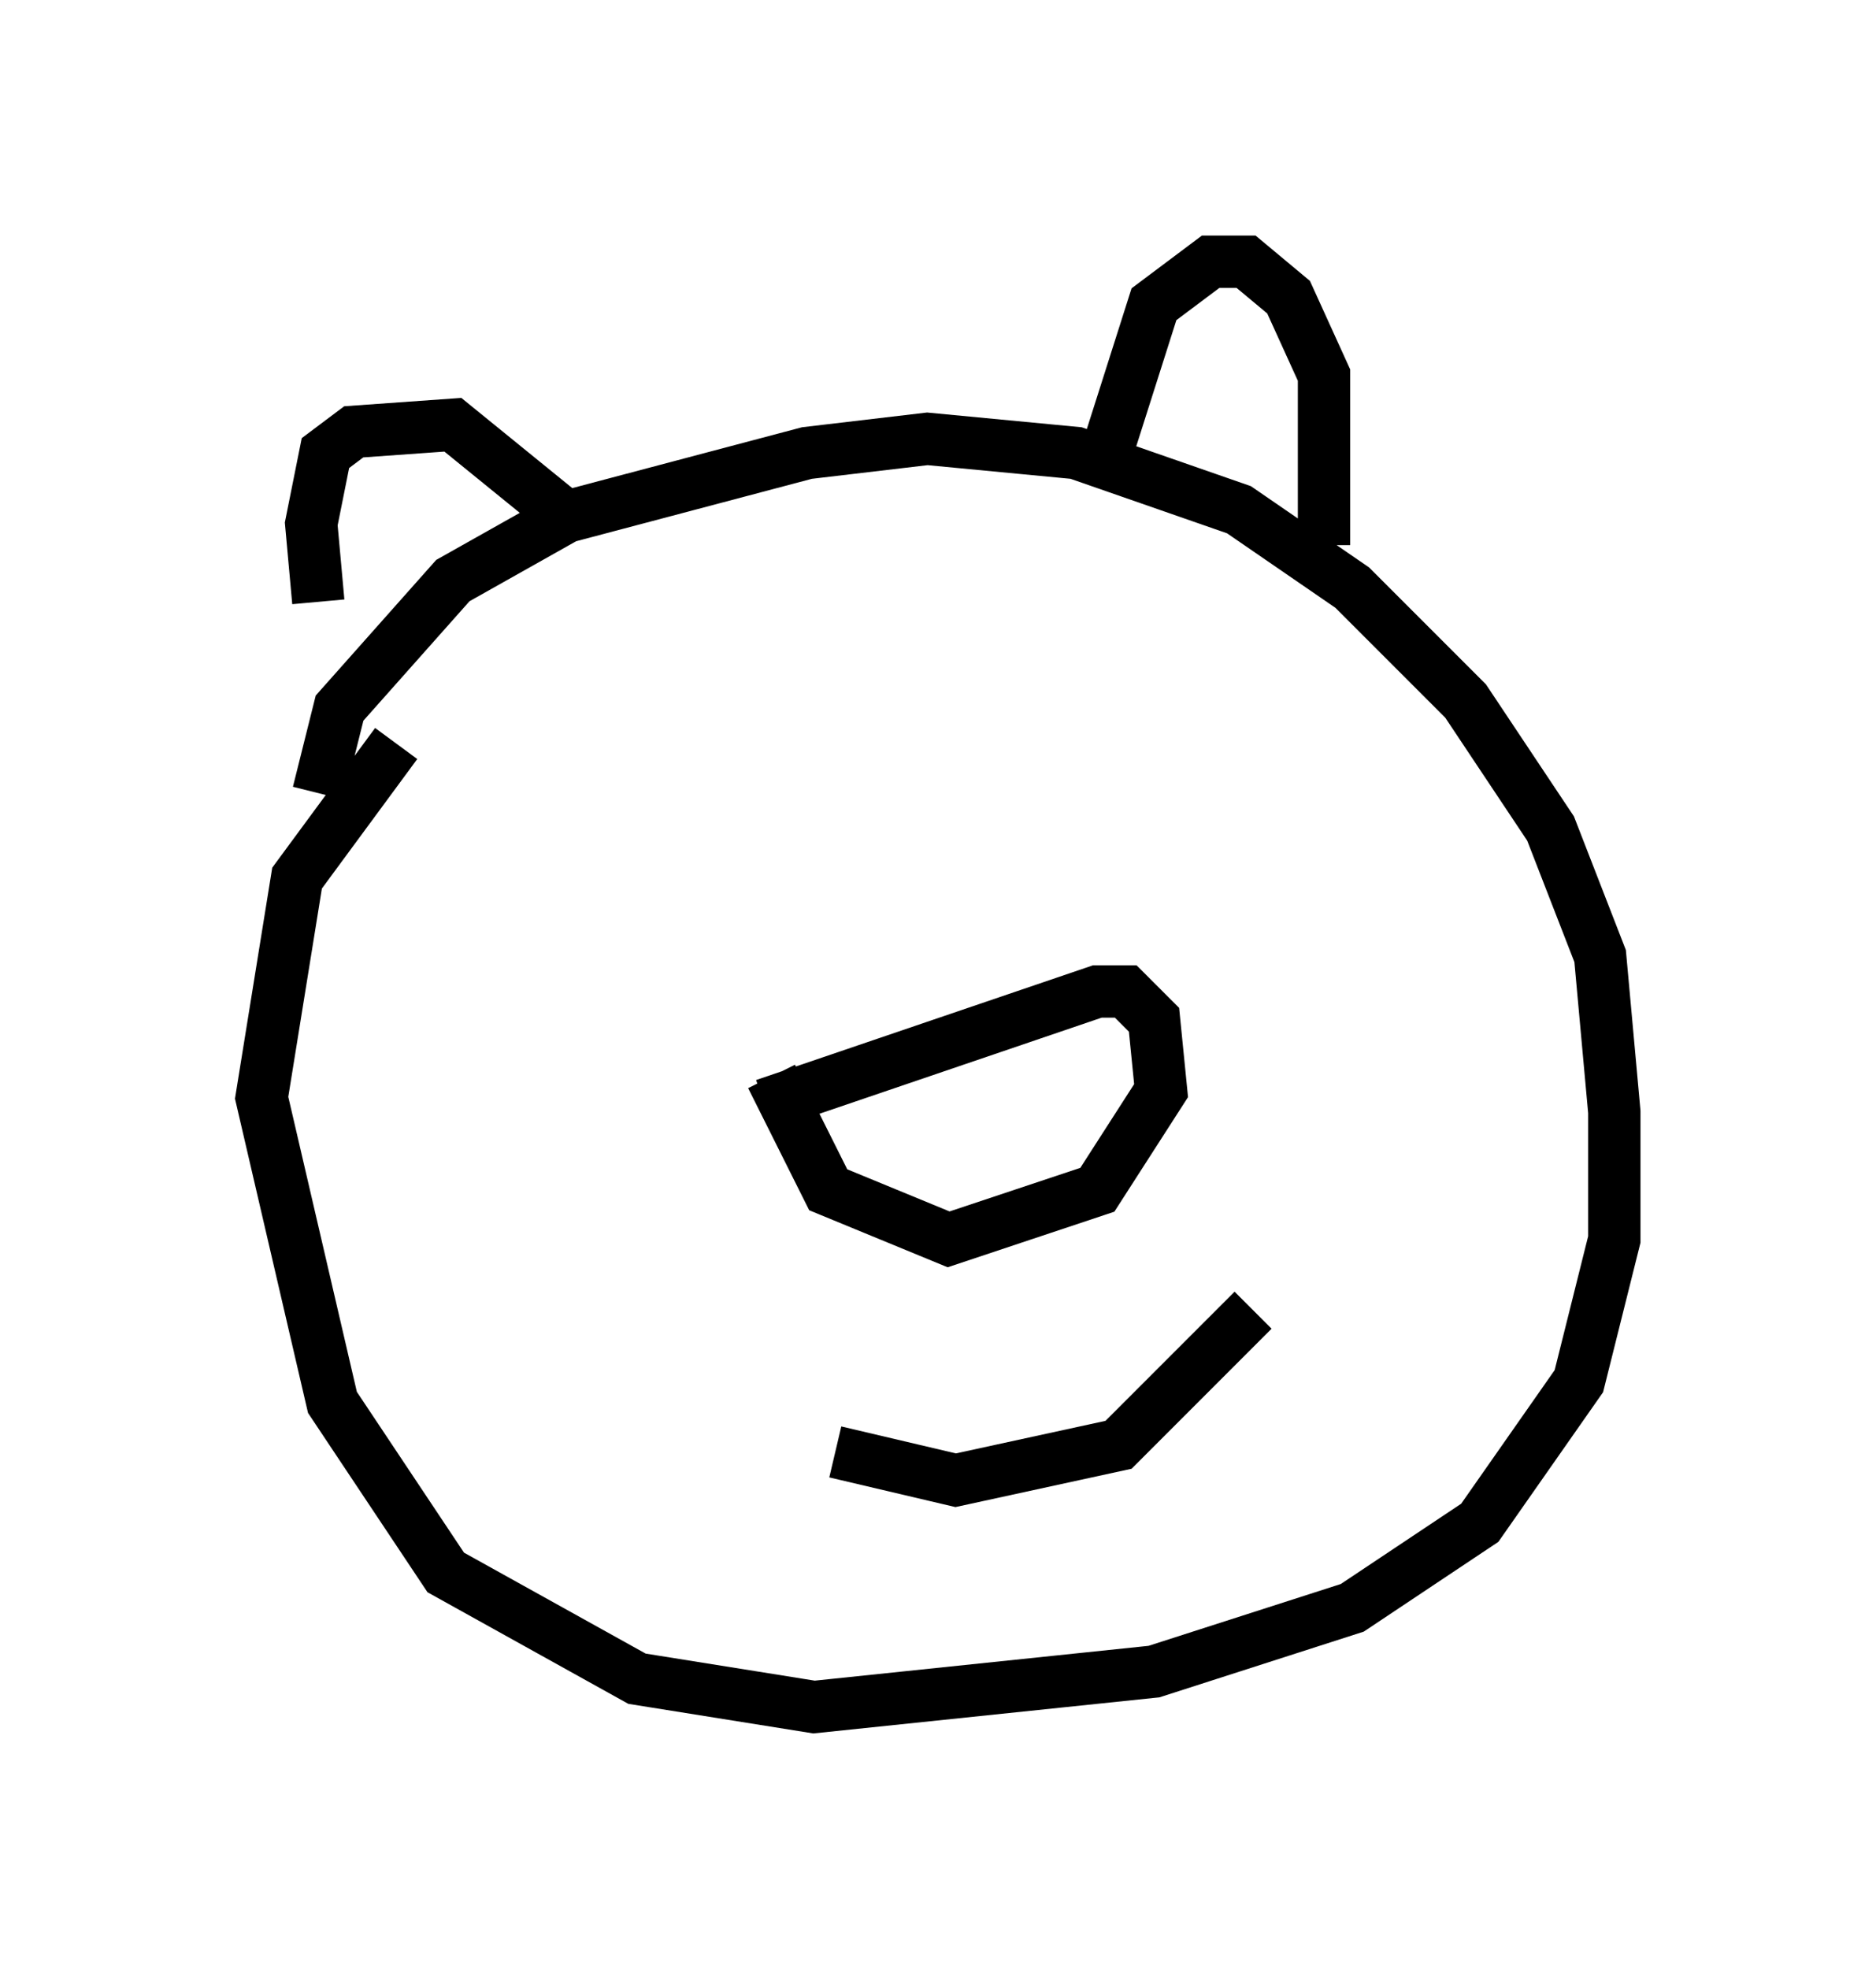 <?xml version="1.0" encoding="utf-8" ?>
<svg baseProfile="full" height="37.605" version="1.1" width="35.845" xmlns="http://www.w3.org/2000/svg" xmlns:ev="http://www.w3.org/2001/xml-events" xmlns:xlink="http://www.w3.org/1999/xlink"><defs /><rect fill="white" height="37.605" width="35.845" x="0" y="0" /><path d="M6.759, 12.036 m-0.677, -0.541 l-0.135, -1.488 0.271, -1.353 l0.541, -0.406 1.894, -0.135 l2.165, 1.759 m-4.736, 5.277 l0.406, -1.624 2.165, -2.436 l2.165, -1.218 4.601, -1.218 l2.3, -0.271 2.842, 0.271 l3.112, 1.083 2.165, 1.488 l2.165, 2.165 1.624, 2.436 l0.947, 2.436 0.271, 2.977 l0.0, 2.436 -0.677, 2.706 l-1.894, 2.706 -2.436, 1.624 l-3.789, 1.218 -6.495, 0.677 l-3.383, -0.541 -3.654, -2.03 l-2.165, -3.248 -1.353, -5.819 l0.677, -4.195 1.894, -2.571 m13.532, -5.413 l0.947, -2.977 1.083, -0.812 l0.677, 0.0 0.812, 0.677 l0.677, 1.488 0.0, 3.248 m-10.69, 10.69 l6.36, -2.165 0.541, 0.0 l0.541, 0.541 0.135, 1.353 l-1.218, 1.894 -2.842, 0.947 l-2.3, -0.947 -1.083, -2.165 m1.218, 7.172 l2.3, 0.541 3.112, -0.677 l2.571, -2.571 " fill="none" stroke="black" stroke-width="1" /></svg>